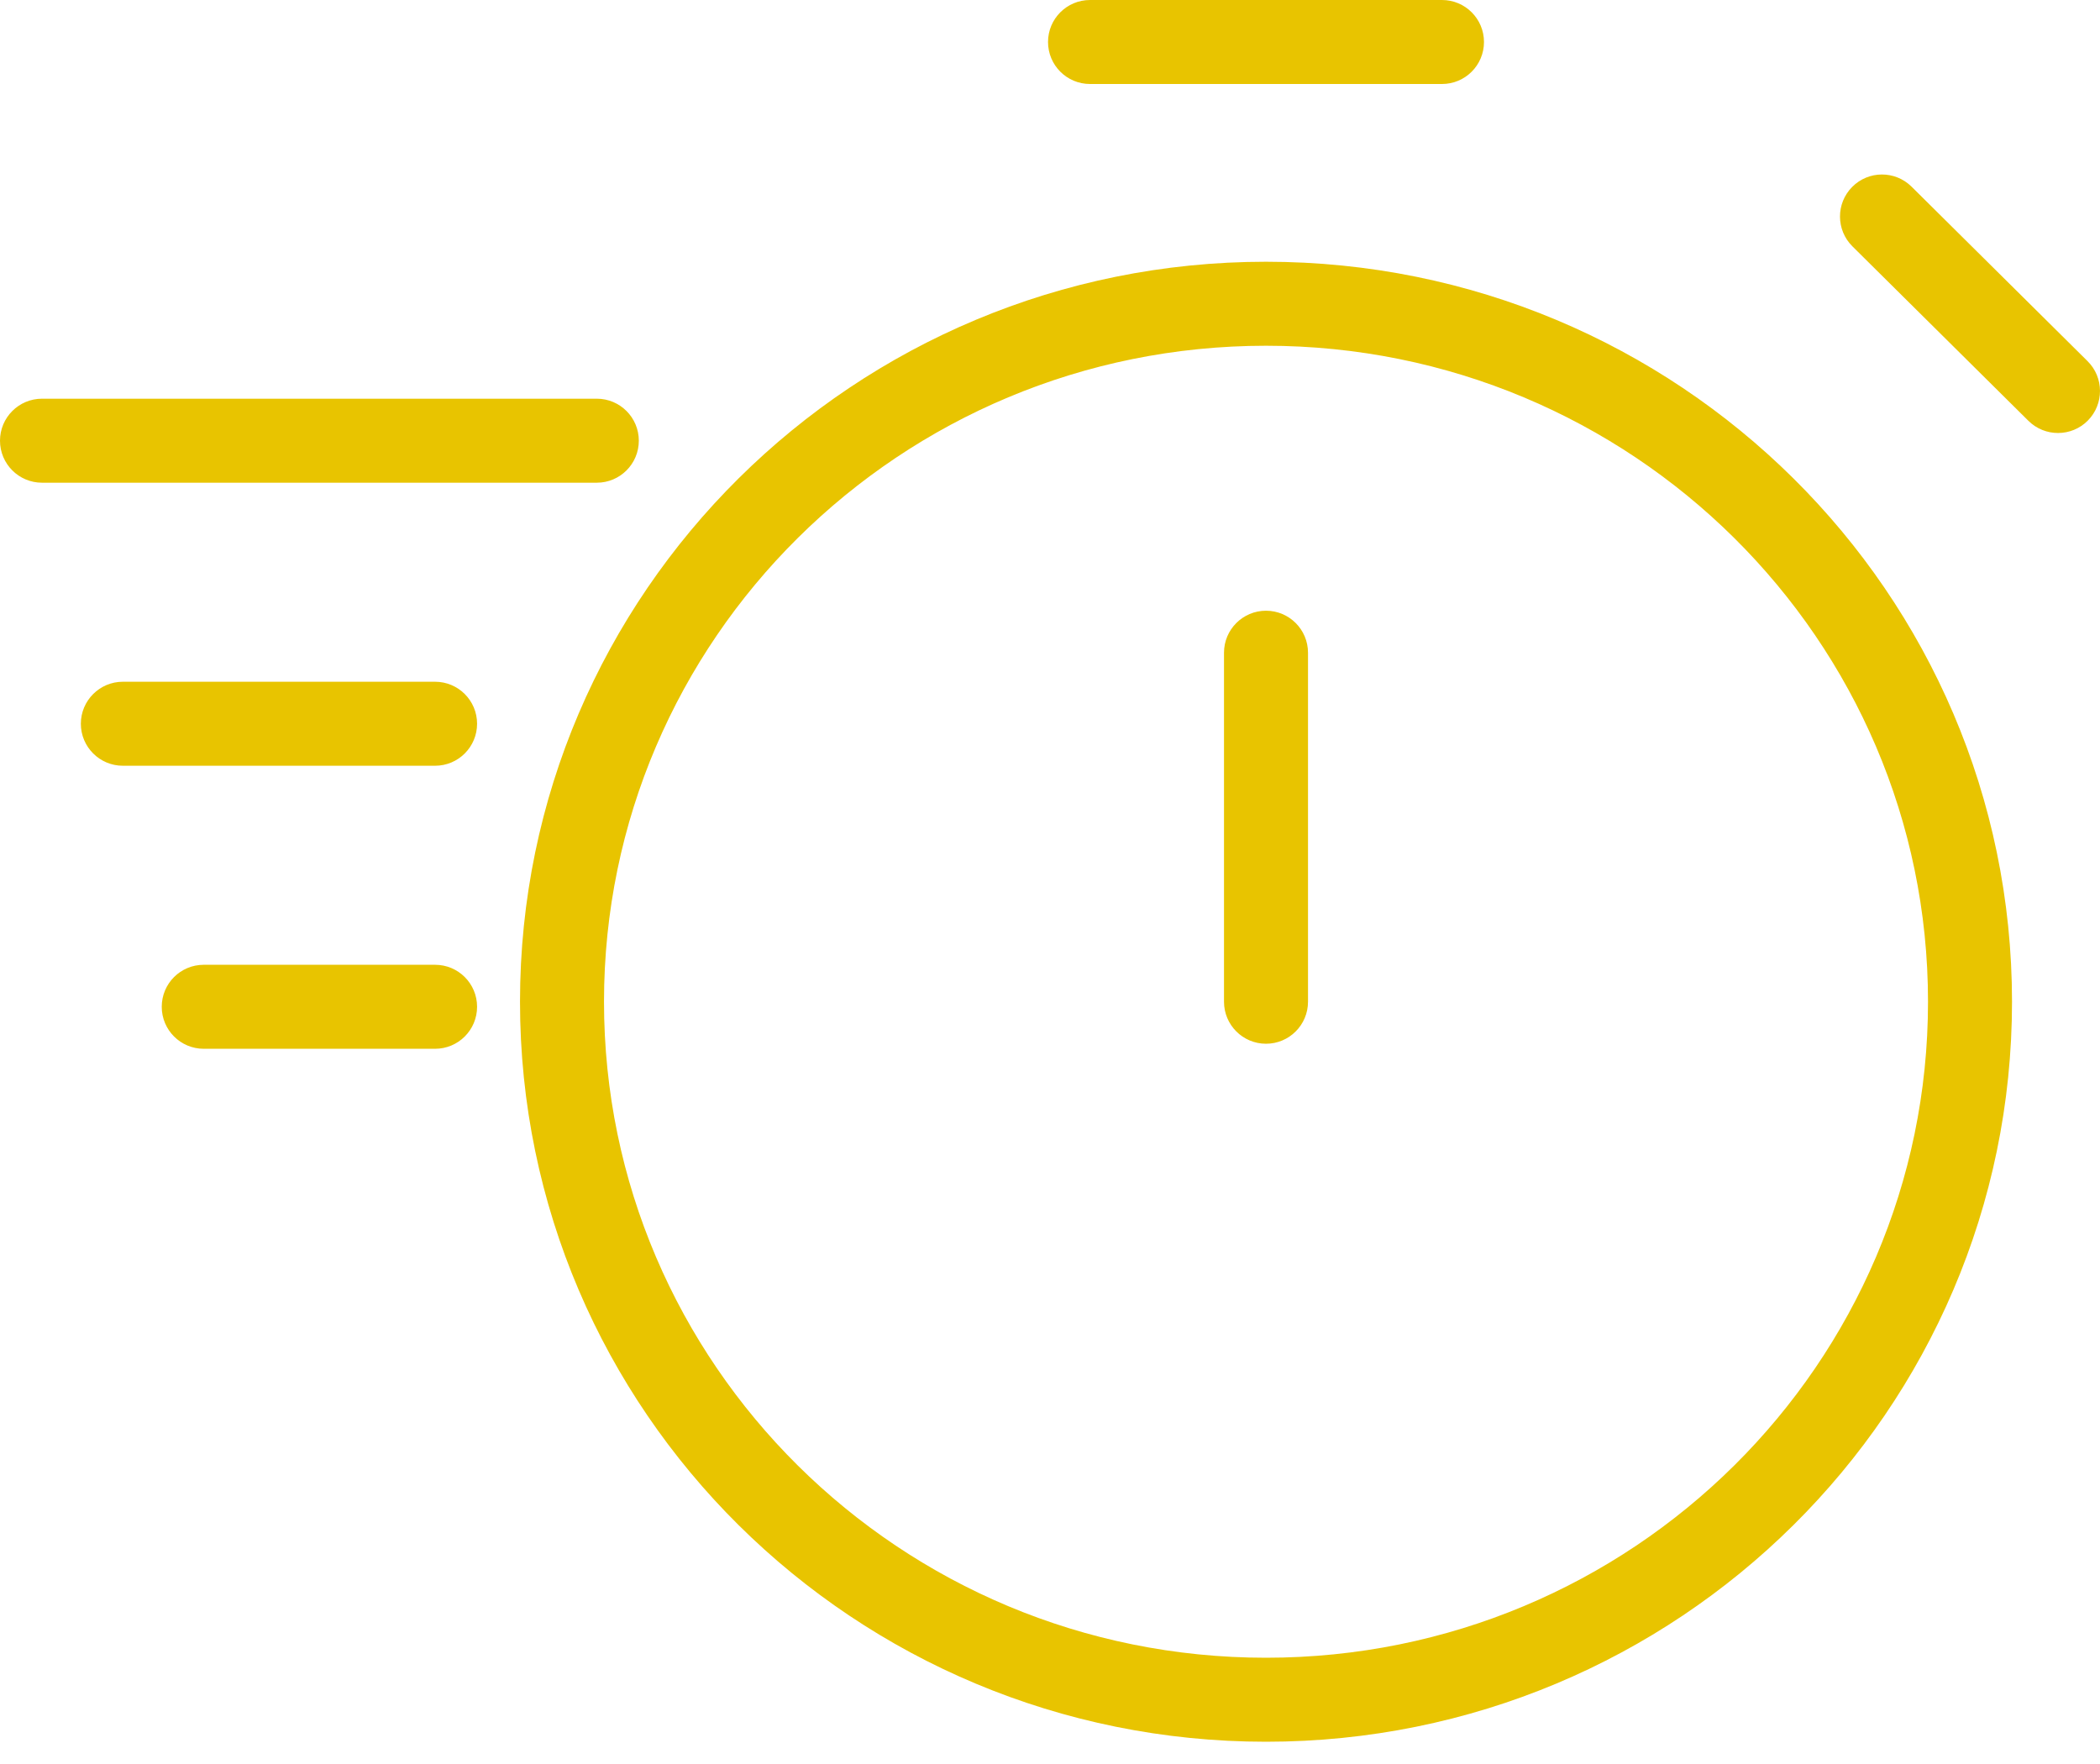 <?xml version="1.0" encoding="UTF-8" standalone="no"?><svg width='50' height='42' viewBox='0 0 50 42' fill='none' xmlns='http://www.w3.org/2000/svg'>
<path d='M29.143 23.851C29.143 24.403 29.591 24.851 30.143 24.851C30.695 24.851 31.143 24.403 31.143 23.851H29.143ZM31.143 15.541C31.143 14.989 30.695 14.541 30.143 14.541C29.591 14.541 29.143 14.989 29.143 15.541H31.143ZM48.296 10.02C48.688 10.408 49.321 10.406 49.71 10.014C50.099 9.621 50.096 8.988 49.704 8.599L48.296 10.02ZM45.514 4.445C45.121 4.056 44.488 4.058 44.099 4.451C43.711 4.843 43.713 5.476 44.105 5.865L45.514 4.445ZM25.953 0C25.4 -8.75382e-10 24.953 0.448 24.953 1C24.953 1.552 25.4 2 25.953 2L25.953 0ZM34.333 2C34.886 2 35.333 1.552 35.333 1C35.333 0.448 34.886 1.41593e-08 34.333 1.32839e-08L34.333 2ZM1 9.493C0.448 9.493 4.3714e-08 9.941 0 10.493C-4.3714e-08 11.045 0.448 11.493 1 11.493L1 9.493ZM14.21 11.493C14.762 11.493 15.21 11.045 15.21 10.493C15.21 9.941 14.762 9.493 14.21 9.493L14.21 11.493ZM2.925 16.232C2.373 16.232 1.925 16.68 1.925 17.232C1.925 17.784 2.373 18.232 2.925 18.232L2.925 16.232ZM10.359 18.232C10.912 18.232 11.359 17.784 11.359 17.232C11.359 16.68 10.912 16.232 10.359 16.232L10.359 18.232ZM4.851 22.971C4.298 22.971 3.851 23.418 3.851 23.971C3.851 24.523 4.298 24.971 4.851 24.971V22.971ZM10.359 24.971C10.912 24.971 11.359 24.523 11.359 23.971C11.359 23.418 10.912 22.971 10.359 22.971V24.971ZM30.143 39.47C21.43 39.47 14.381 32.469 14.381 23.851H12.381C12.381 33.59 20.341 41.47 30.143 41.47V39.47ZM14.381 23.851C14.381 15.233 21.43 8.232 30.143 8.232V6.232C20.341 6.232 12.381 14.112 12.381 23.851H14.381ZM30.143 8.232C38.856 8.232 45.905 15.233 45.905 23.851H47.905C47.905 14.112 39.944 6.232 30.143 6.232V8.232ZM45.905 23.851C45.905 32.469 38.856 39.47 30.143 39.47V41.47C39.944 41.47 47.905 33.59 47.905 23.851H45.905ZM31.143 23.851V15.541H29.143V23.851H31.143ZM49.704 8.599L45.514 4.445L44.105 5.865L48.296 10.02L49.704 8.599ZM25.953 2L34.333 2L34.333 1.32839e-08L25.953 0L25.953 2ZM1 11.493L14.21 11.493L14.21 9.493L1 9.493L1 11.493ZM2.925 18.232L10.359 18.232L10.359 16.232L2.925 16.232L2.925 18.232ZM4.851 24.971H10.359V22.971H4.851V24.971Z' fill='#E8C400'/>
</svg>

